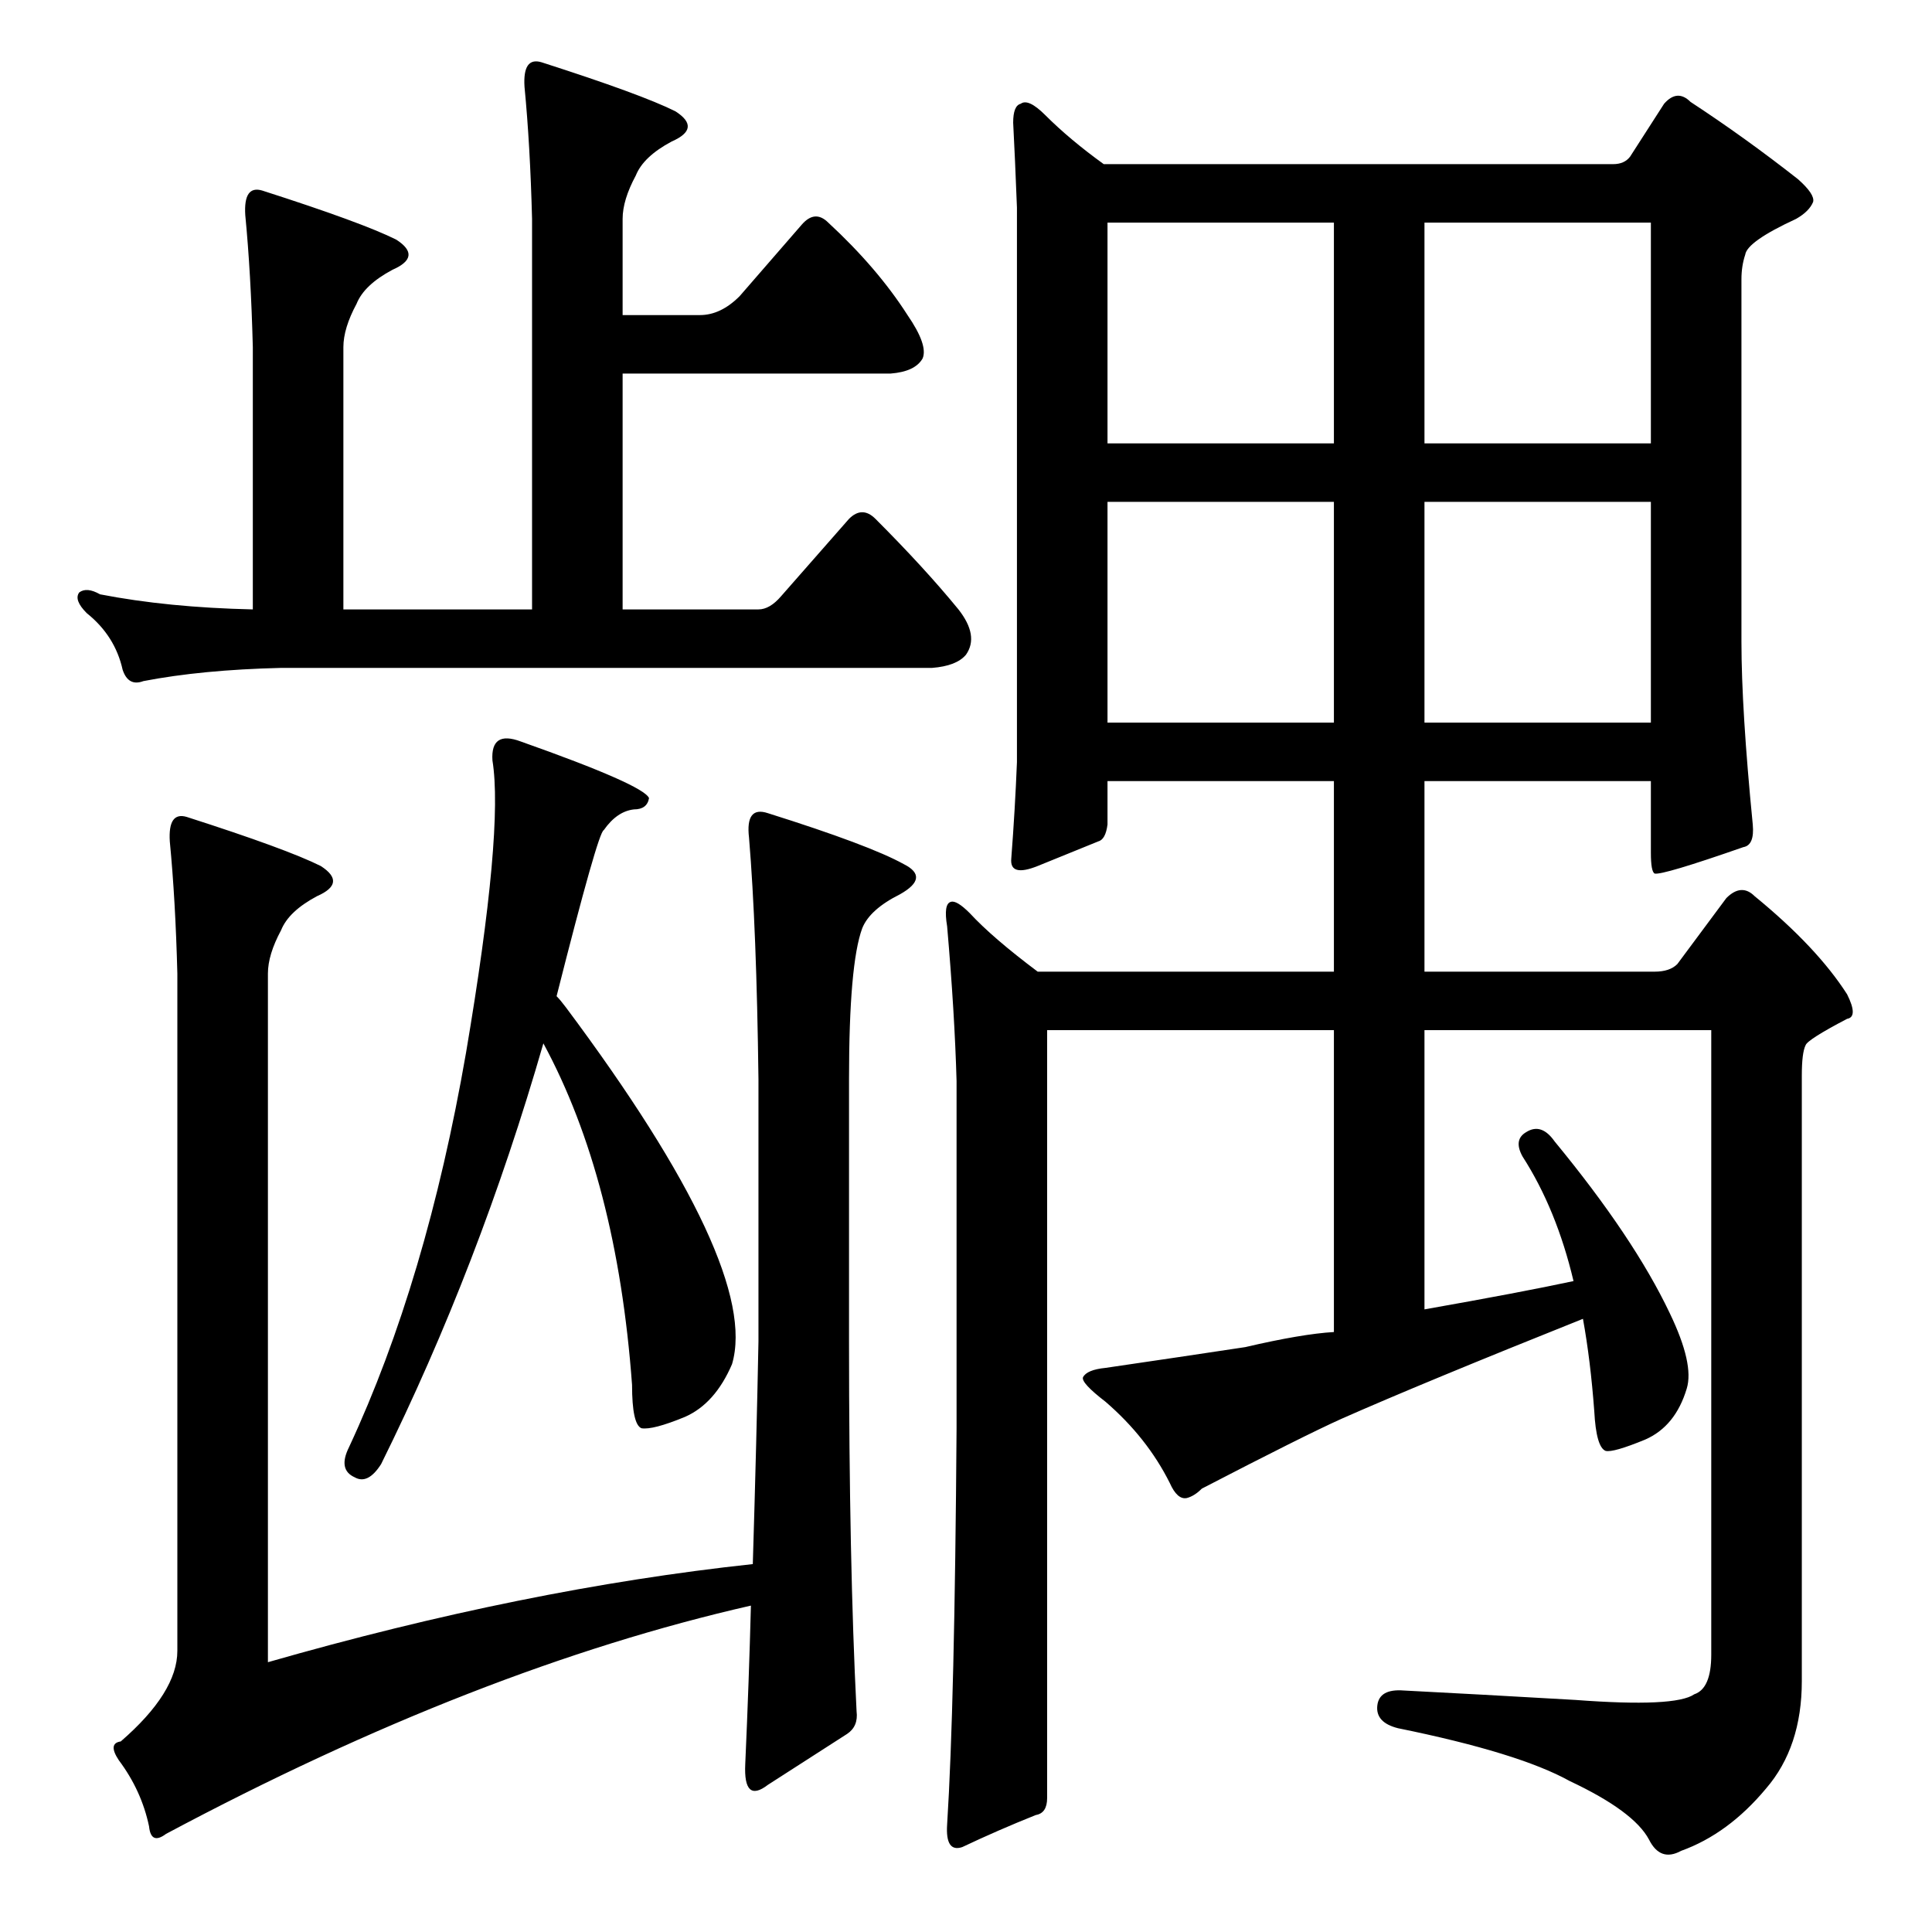 <?xml version="1.0" standalone="no"?>
<!DOCTYPE svg PUBLIC "-//W3C//DTD SVG 1.1//EN" "http://www.w3.org/Graphics/SVG/1.1/DTD/svg11.dtd" >
<svg xmlns="http://www.w3.org/2000/svg" xmlns:xlink="http://www.w3.org/1999/xlink" version="1.1" viewBox="0 -205 1024 1024">
  <g transform="matrix(1 0 0 -1 0 819)">
   <path fill="currentColor"
d="M755 478v-148q51 9 79 15q-9 38 -27 66q-5 9 2 13q8 5 15 -5q42 -51 61 -91q13 -27 9 -40q-6 -20 -22 -27q-17 -7 -21 -6q-5 2 -6 21q-2 27 -6 49q-85 -34 -128 -53q-20 -9 -74 -37q-4 -4 -8 -5q-5 -1 -9 8q-12 24 -34 43q-13 10 -12 13q2 4 12 5q41 6 74 11q30 7 47 8
v160h-152v-407q0 -8 -6 -9q-20 -8 -39 -17q-9 -3 -8 12q4 63 5 210v184q-1 36 -5 82q-2 12 2 13q3 1 10 -6q12 -13 36 -31h157v101h-120v-23q-1 -8 -5 -9q-10 -4 -32 -13q-15 -6 -14 4q2 26 3 51v294q-1 26 -2 45q0 9 4 10q4 3 13 -6q13 -13 31 -26h270q6 0 9 4l18 28
q7 8 14 1q29 -19 57 -41q9 -8 8 -12q-2 -5 -9 -9q-26 -12 -27 -19q-2 -6 -2 -13v-192q0 -36 6 -97q1 -11 -5 -12q-43 -15 -47 -14q-2 1 -2 11v38h-120v-101h122q8 0 12 4l26 35q8 8 15 1q33 -27 49 -52q6 -12 0 -13q-21 -11 -22 -14q-2 -4 -2 -16v-321q0 -35 -19 -57
q-20 -24 -45 -33q-11 -6 -17 6q-8 15 -42 31q-27 15 -91 28q-12 3 -11 12t14 8q39 -2 91 -5q53 -4 63 3q9 3 9 21v331h-152zM707 758h-120v-117h120v117zM755 641h120v117h-120v-117zM707 906h-120v-117h120v117zM755 789h120v117h-120v-117zM282 908q-1 39 -4 70
q-1 16 9 13q53 -17 71 -26q14 -9 -2 -16q-15 -8 -19 -18q-7 -13 -7 -23v-51h41q11 0 21 10l33 38q7 8 14 1q26 -24 42 -49q11 -16 8 -23q-4 -7 -17 -8h-142v-125h72q6 0 12 7l36 41q7 7 14 0q26 -26 44 -48q11 -14 4 -24q-5 -6 -18 -7h-345q-42 -1 -73 -7q-8 -3 -11 6
q-4 18 -19 30q-7 7 -4 11q4 3 11 -1q36 -7 81 -8v139q-1 39 -4 70q-1 16 9 13q53 -17 71 -26q14 -9 -2 -16q-15 -8 -19 -18q-7 -13 -7 -23v-139h100v207zM202 248q-7 -11 -14 -7q-9 4 -3 16q41 88 62 209q20 118 14 155q-1 16 15 10q65 -23 68 -30q-1 -6 -8 -6
q-9 -1 -16 -11q-3 -1 -25 -88q2 -2 5 -6q103 -138 88 -189q-9 -21 -25 -28q-17 -7 -23 -6q-5 2 -5 23q-8 109 -47 181q-34 -118 -86 -223zM399 195q2 66 3 118v139q-1 80 -5 128q-2 17 10 13q54 -17 72 -27q14 -7 -2 -16q-16 -8 -20 -18q-7 -19 -7 -80v-139q0 -117 4 -196
q1 -8 -5 -12l-42 -27q-13 -10 -12 11q2 45 3 84q-145 -33 -310 -121q-8 -6 -9 4q-4 19 -16 35q-6 9 1 10q30 26 30 48v359q-1 39 -4 70q-1 16 9 13q53 -17 71 -26q14 -9 -2 -16q-15 -8 -19 -18q-7 -13 -7 -23v-365q136 39 257 52z" />
  </g>

</svg>
